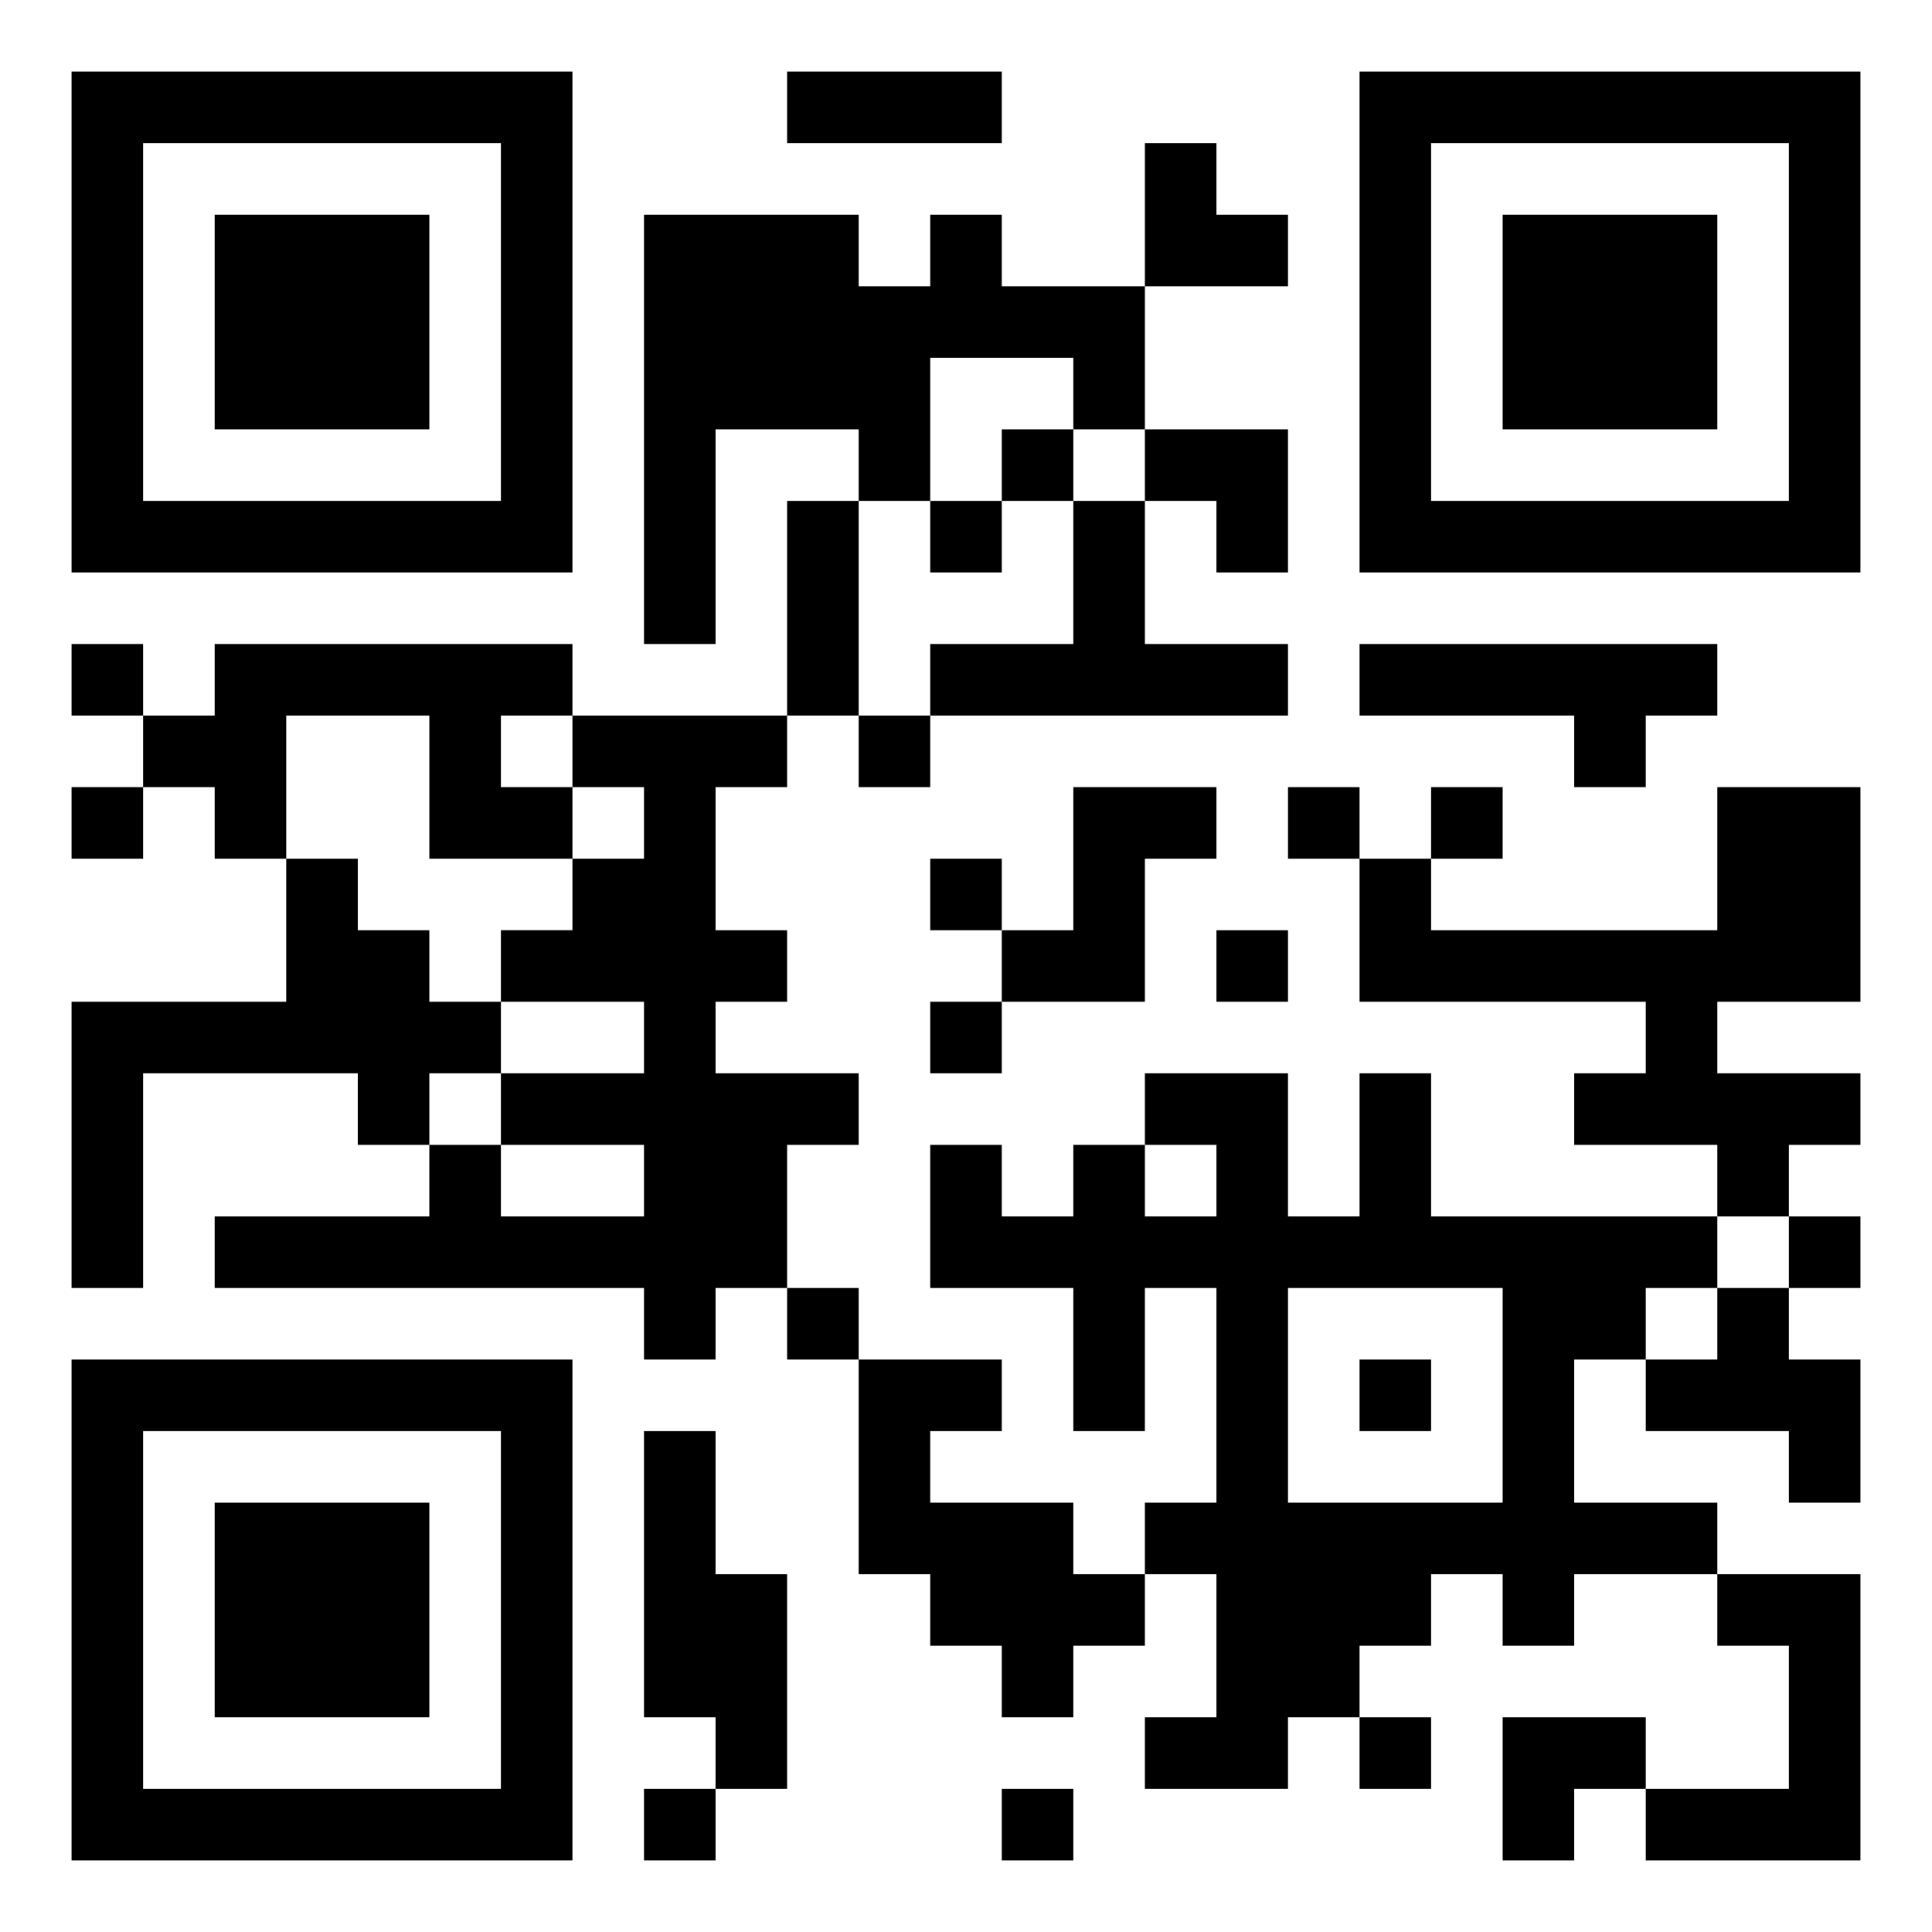 <svg xmlns="http://www.w3.org/2000/svg" viewBox="0 0 27 27"><path d="M1 1h7v7h-7zM11 1h3v1h-3zM19 1h7v7h-7zM2 2v5h5v-5zM16 2h1v1h1v1h-2zM20 2v5h5v-5zM3 3h3v3h-3zM9 3h3v1h1v-1h1v1h2v2h-1v-1h-2v2h-1v-1h-2v3h-1zM21 3h3v3h-3zM14 6h1v1h-1zM16 6h2v2h-1v-1h-1zM11 7h1v3h-1zM13 7h1v1h-1zM15 7h1v2h2v1h-5v-1h2zM1 9h1v1h-1zM3 9h5v1h-1v1h1v1h-2v-2h-2v2h-1v-1h-1v-1h1zM19 9h5v1h-1v1h-1v-1h-3zM8 10h3v1h-1v2h1v1h-1v1h2v1h-1v2h-1v1h-1v-1h-6v-1h3v-1h1v1h2v-1h-2v-1h2v-1h-2v-1h1v-1h1v-1h-1zM12 10h1v1h-1zM1 11h1v1h-1zM15 11h2v1h-1v2h-2v-1h1zM18 11h1v1h-1zM20 11h1v1h-1zM24 11h2v3h-2v1h2v1h-1v1h-1v-1h-2v-1h1v-1h-4v-2h1v1h4zM4 12h1v1h1v1h1v1h-1v1h-1v-1h-3v3h-1v-4h3zM13 12h1v1h-1zM17 13h1v1h-1zM13 14h1v1h-1zM16 15h2v2h1v-2h1v2h4v1h-1v1h-1v2h2v1h-2v1h-1v-1h-1v1h-1v1h-1v1h-2v-1h1v-2h-1v-1h1v-3h-1v2h-1v-2h-2v-2h1v1h1v-1h1v1h1v-1h-1zM25 17h1v1h-1zM11 18h1v1h-1zM18 18v3h3v-3zM24 18h1v1h1v2h-1v-1h-2v-1h1zM1 19h7v7h-7zM12 19h2v1h-1v1h2v1h1v1h-1v1h-1v-1h-1v-1h-1zM19 19h1v1h-1zM2 20v5h5v-5zM9 20h1v2h1v3h-1v-1h-1zM3 21h3v3h-3zM24 22h2v4h-3v-1h2v-2h-1zM19 24h1v1h-1zM21 24h2v1h-1v1h-1zM9 25h1v1h-1zM14 25h1v1h-1z"/></svg>